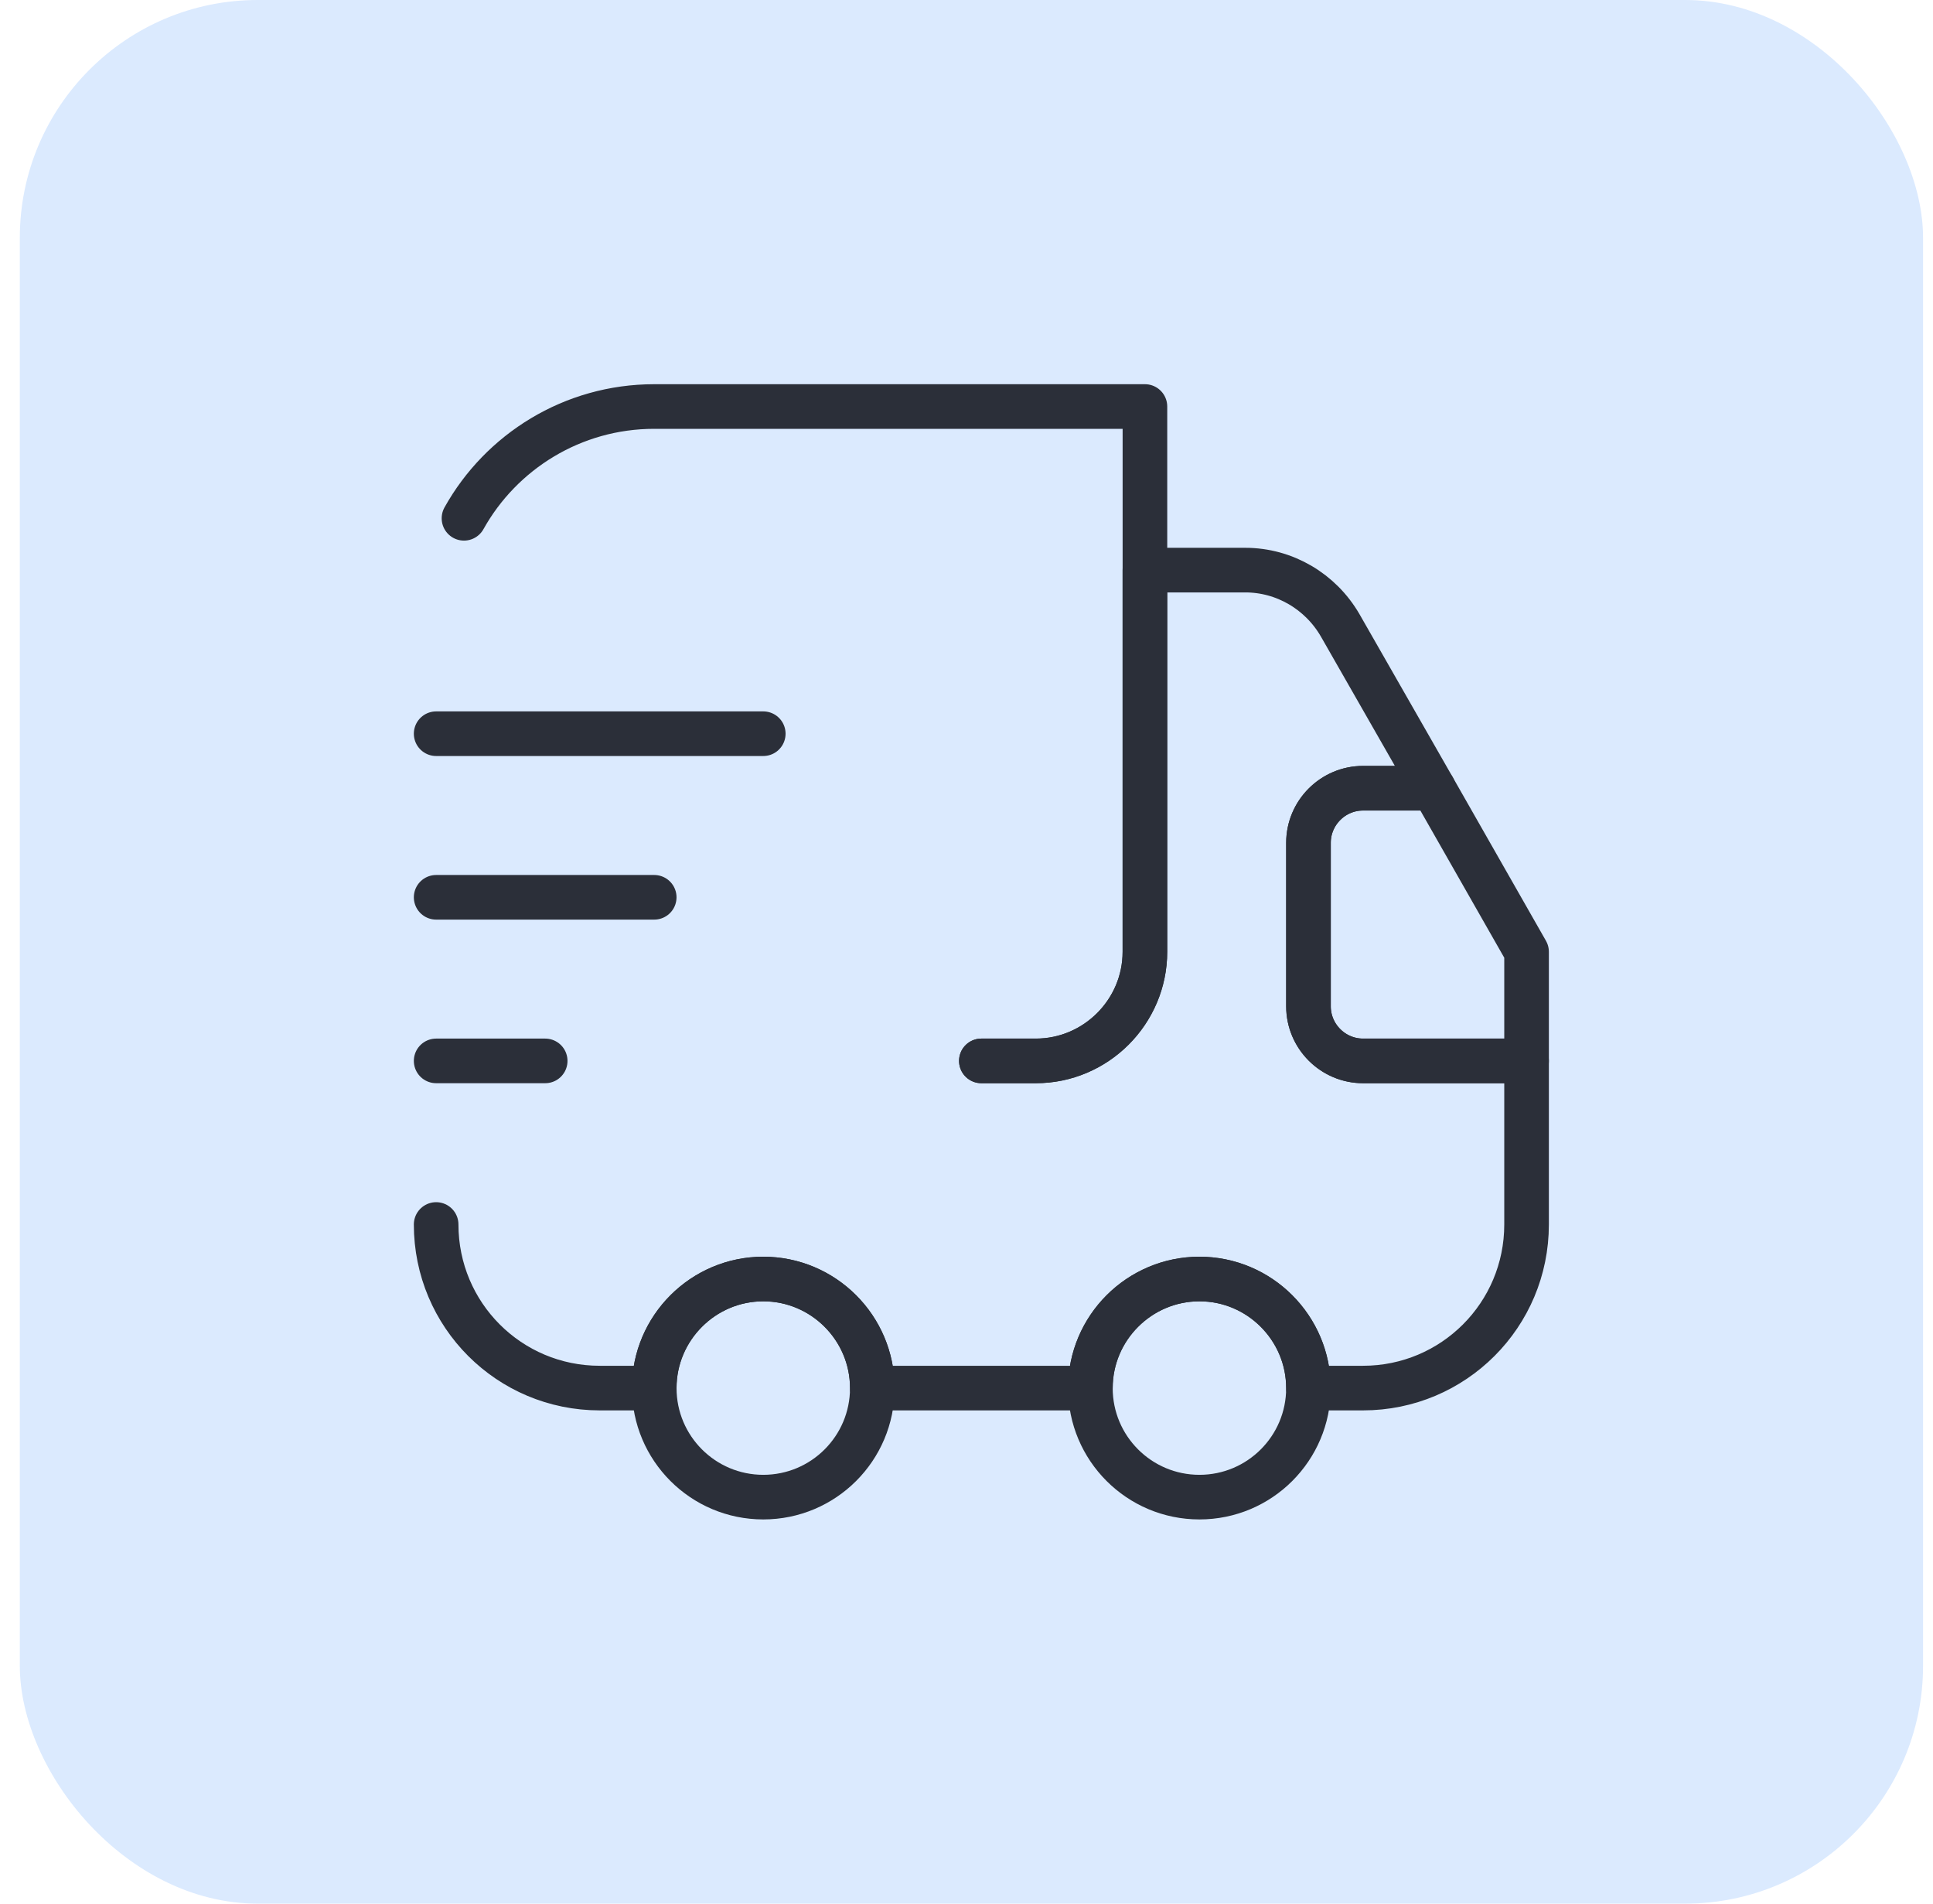 <svg width="65" height="64" viewBox="0 0 65 64" fill="none" xmlns="http://www.w3.org/2000/svg">
<rect x="0.666" width="64" height="64" rx="8" fill="#DBEAFE"/>
<path d="M33 35.667H34.833C36.85 35.667 38.5 34.017 38.5 32V13.667H22C19.25 13.667 16.848 15.189 15.602 17.425" stroke="#2B2F39" stroke-width="1.5" stroke-linecap="round" stroke-linejoin="round"/>
<path d="M14.666 41.167C14.666 44.21 17.123 46.667 20.166 46.667H21.999C21.999 44.65 23.649 43 25.666 43C27.683 43 29.333 44.65 29.333 46.667H36.666C36.666 44.65 38.316 43 40.333 43C42.349 43 43.999 44.65 43.999 46.667H45.833C48.876 46.667 51.333 44.21 51.333 41.167V35.667H45.833C44.824 35.667 43.999 34.842 43.999 33.834V28.334C43.999 27.325 44.824 26.5 45.833 26.5H48.198L45.063 21.019C44.403 19.882 43.193 19.167 41.873 19.167H38.499V32C38.499 34.017 36.849 35.667 34.833 35.667H32.999" stroke="#2B2F39" stroke-width="1.5" stroke-linecap="round" stroke-linejoin="round"/>
<path d="M25.667 50.333C27.692 50.333 29.333 48.692 29.333 46.667C29.333 44.642 27.692 43 25.667 43C23.642 43 22 44.642 22 46.667C22 48.692 23.642 50.333 25.667 50.333Z" stroke="#2B2F39" stroke-width="1.5" stroke-linecap="round" stroke-linejoin="round"/>
<path d="M40.333 50.333C42.358 50.333 43.999 48.692 43.999 46.667C43.999 44.642 42.358 43 40.333 43C38.308 43 36.666 44.642 36.666 46.667C36.666 48.692 38.308 50.333 40.333 50.333Z" stroke="#2B2F39" stroke-width="1.5" stroke-linecap="round" stroke-linejoin="round"/>
<path d="M51.333 32V35.667H45.833C44.825 35.667 44 34.842 44 33.833V28.333C44 27.325 44.825 26.5 45.833 26.5H48.198L51.333 32Z" stroke="#2B2F39" stroke-width="1.5" stroke-linecap="round" stroke-linejoin="round"/>
<path d="M14.666 24.667H25.666" stroke="#2B2F39" stroke-width="1.5" stroke-linecap="round" stroke-linejoin="round"/>
<path d="M14.666 30.167H21.999" stroke="#2B2F39" stroke-width="1.5" stroke-linecap="round" stroke-linejoin="round"/>
<path d="M14.666 35.667H18.333" stroke="#2B2F39" stroke-width="1.5" stroke-linecap="round" stroke-linejoin="round"/>
</svg>
